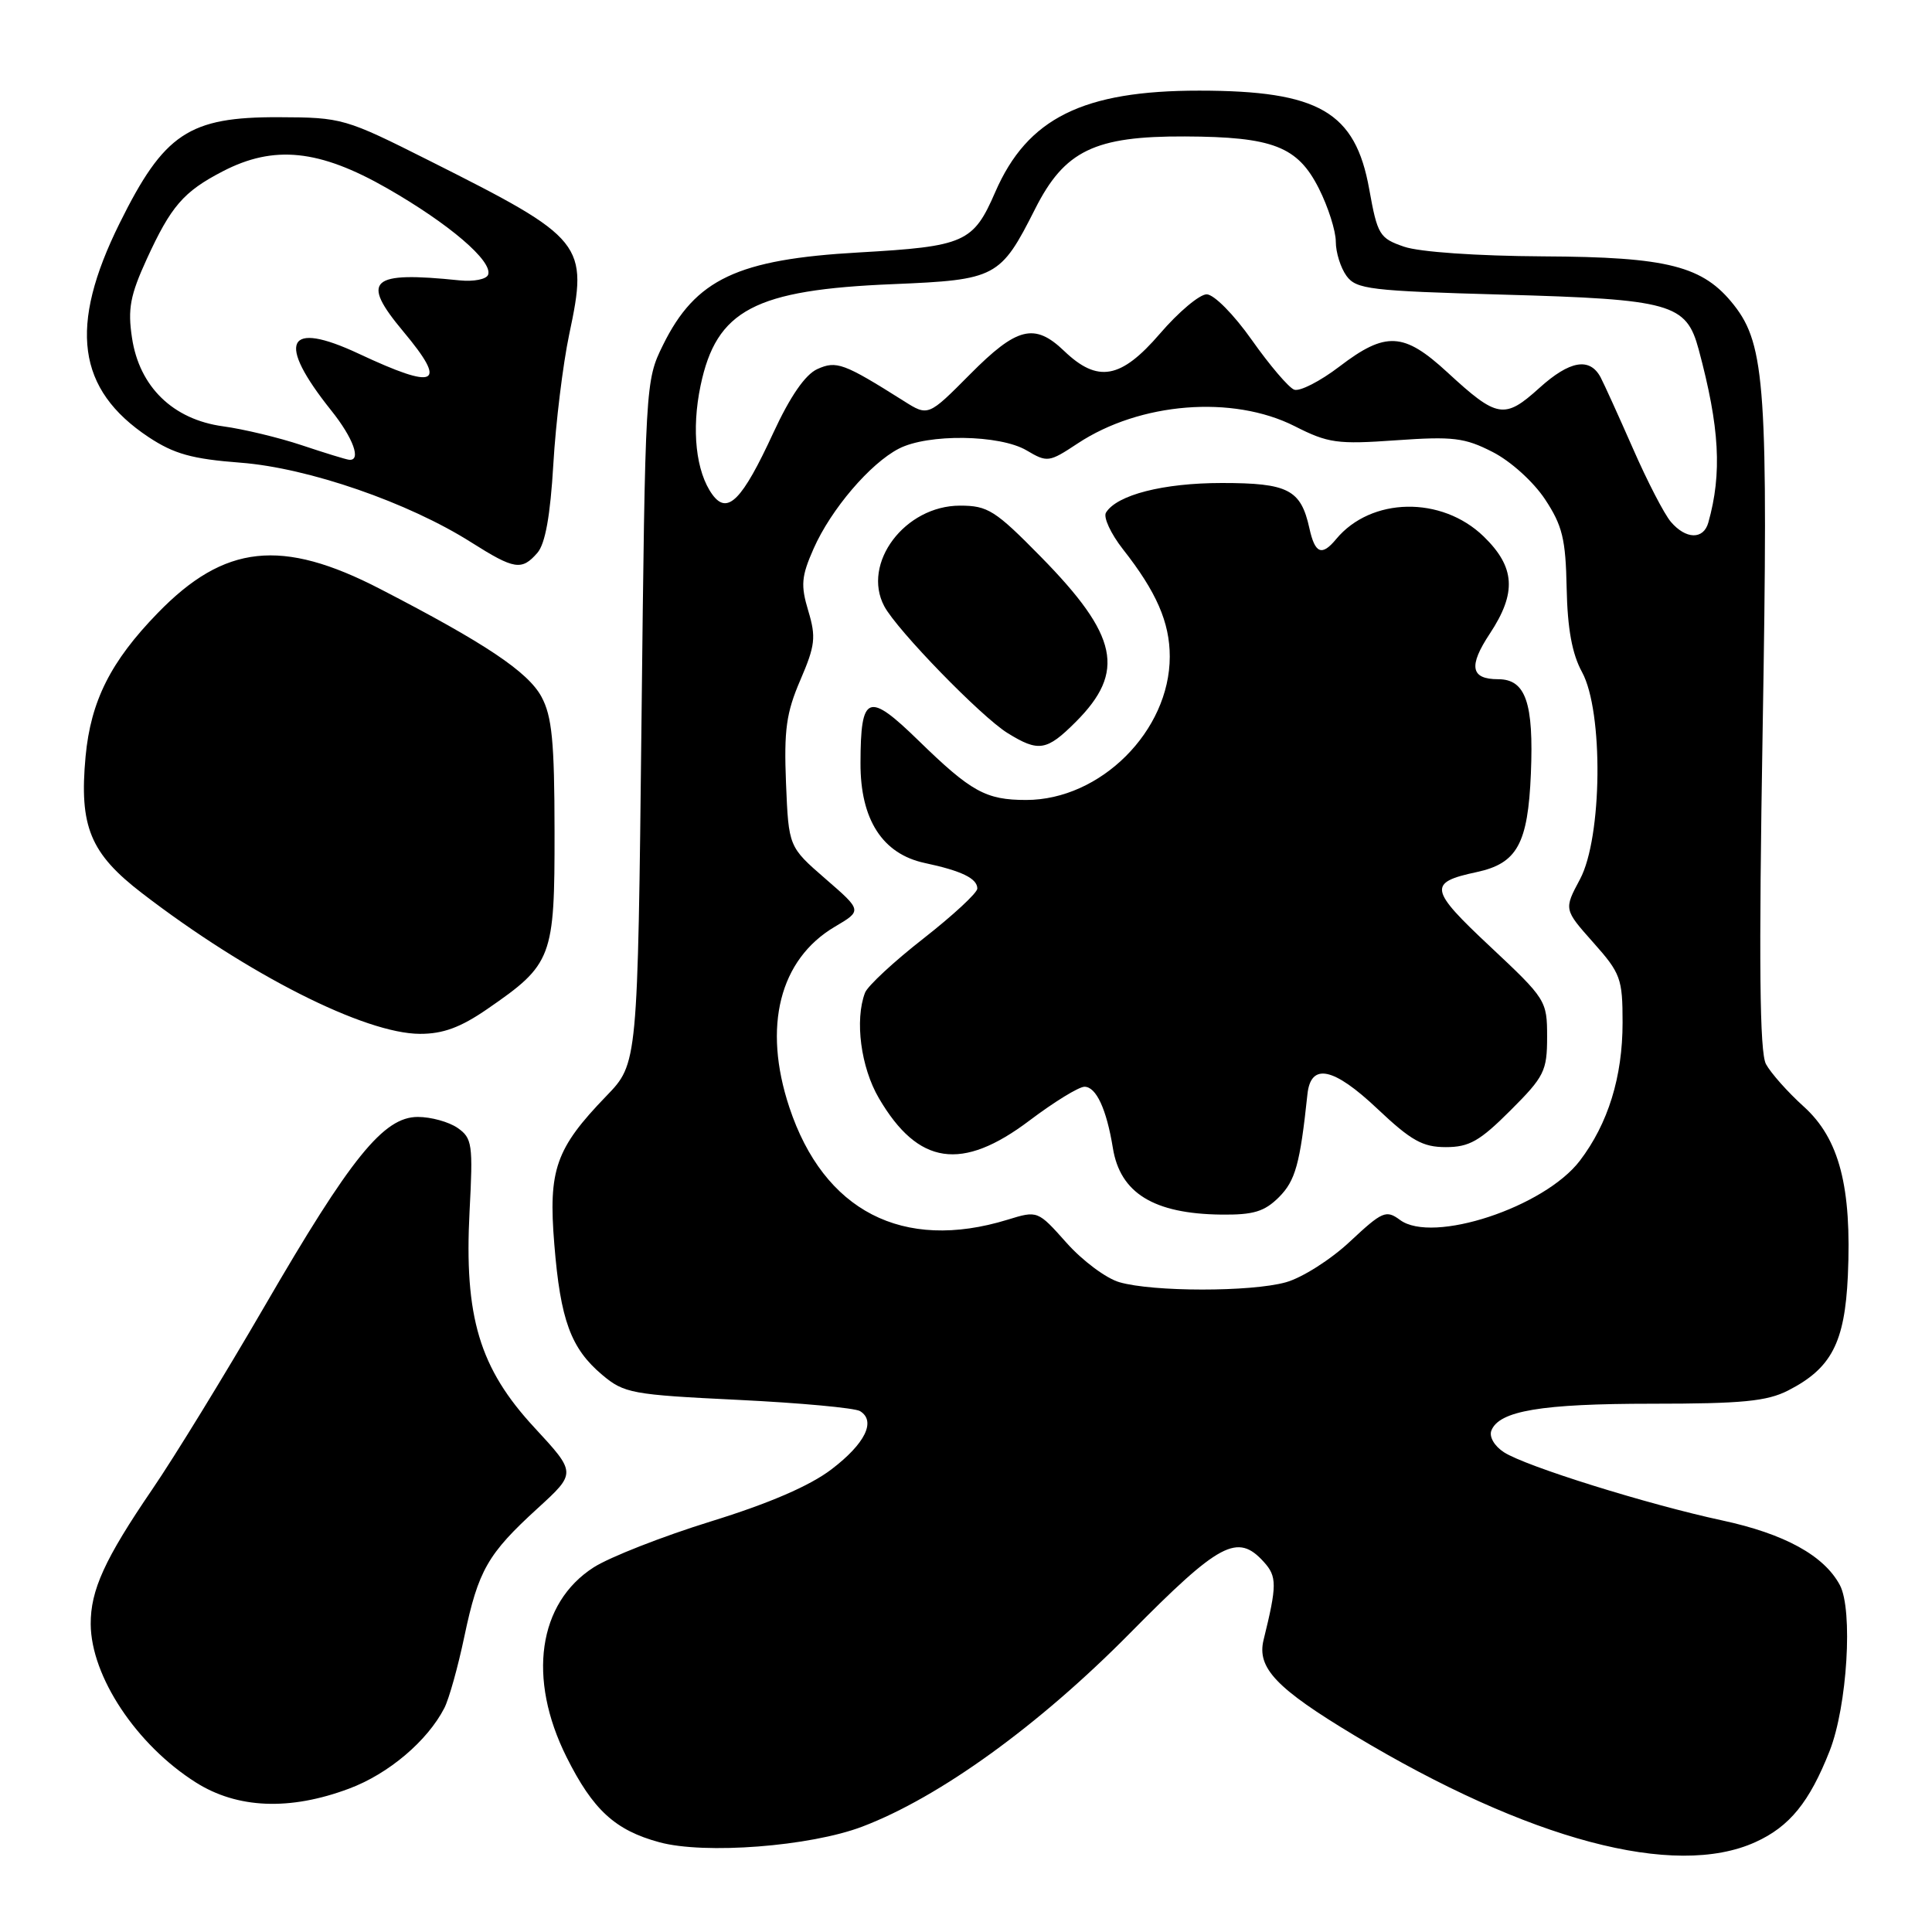 <?xml version="1.0" encoding="UTF-8" standalone="no"?>
<!DOCTYPE svg PUBLIC "-//W3C//DTD SVG 1.1//EN" "http://www.w3.org/Graphics/SVG/1.1/DTD/svg11.dtd" >
<svg xmlns="http://www.w3.org/2000/svg" xmlns:xlink="http://www.w3.org/1999/xlink" version="1.1" viewBox="0 0 256 256">
 <g >
 <path fill="currentColor"
d=" M 232.60 244.09 C 237.13 242.04 239.77 238.79 242.44 232.00 C 244.77 226.07 245.55 213.33 243.79 210.03 C 241.69 206.11 236.46 203.24 228.18 201.46 C 218.32 199.34 202.14 194.29 199.28 192.43 C 198.02 191.62 197.30 190.38 197.61 189.57 C 198.62 186.94 204.20 186.00 218.90 186.00 C 230.82 186.00 234.13 185.68 236.93 184.25 C 242.67 181.32 244.44 177.92 244.85 169.07 C 245.38 157.28 243.72 150.88 239.01 146.63 C 236.88 144.71 234.63 142.17 234.00 141.00 C 233.16 139.43 233.04 127.63 233.56 96.68 C 234.32 51.68 233.91 45.70 229.77 40.44 C 225.68 35.24 221.06 34.05 204.50 33.97 C 195.69 33.92 188.08 33.39 186.05 32.69 C 182.79 31.57 182.52 31.13 181.43 25.07 C 179.59 14.81 174.77 12.02 158.93 12.01 C 143.50 12.00 136.14 15.65 131.88 25.44 C 128.97 32.15 127.85 32.65 113.82 33.45 C 97.71 34.36 92.15 36.99 87.85 45.72 C 85.51 50.47 85.50 50.75 85.00 95.71 C 84.50 140.92 84.50 140.92 80.36 145.21 C 73.62 152.19 72.64 154.98 73.45 164.88 C 74.26 174.93 75.64 178.68 79.80 182.18 C 82.70 184.62 83.73 184.81 97.80 185.49 C 106.01 185.89 113.28 186.56 113.96 186.98 C 116.11 188.30 114.64 191.29 110.18 194.69 C 107.31 196.88 101.94 199.20 94.18 201.60 C 87.76 203.59 80.78 206.33 78.67 207.68 C 71.29 212.41 69.86 222.39 75.07 232.82 C 78.57 239.82 81.50 242.52 87.38 244.11 C 93.37 245.74 107.35 244.66 114.25 242.04 C 124.49 238.15 137.66 228.63 149.74 216.39 C 161.61 204.37 163.98 203.11 167.46 206.96 C 169.22 208.90 169.22 210.04 167.43 217.30 C 166.52 221.01 169.13 223.74 179.50 229.97 C 202.58 243.83 221.88 248.96 232.60 244.09 Z  M 46.26 237.00 C 51.49 235.05 56.64 230.68 58.88 226.32 C 59.50 225.11 60.69 220.85 61.53 216.84 C 63.38 208.06 64.62 205.90 71.26 199.84 C 76.37 195.17 76.37 195.17 70.82 189.17 C 63.53 181.30 61.49 174.50 62.22 160.50 C 62.69 151.62 62.57 150.81 60.64 149.46 C 59.49 148.66 57.12 148.00 55.36 148.00 C 50.83 148.00 46.50 153.36 35.02 173.15 C 29.80 182.14 23.12 193.04 20.16 197.37 C 13.87 206.59 11.99 210.72 12.02 215.22 C 12.07 222.14 18.07 231.19 25.93 236.17 C 31.43 239.66 38.40 239.95 46.26 237.00 Z  M 64.57 133.70 C 73.19 127.76 73.50 126.94 73.48 110.17 C 73.47 98.24 73.14 94.91 71.75 92.33 C 69.96 89.02 64.31 85.24 50.39 78.05 C 37.33 71.29 29.74 72.11 20.88 81.25 C 14.66 87.65 12.03 92.89 11.34 100.23 C 10.48 109.51 11.95 113.08 18.83 118.36 C 32.84 129.13 48.33 136.97 55.64 136.99 C 58.70 137.00 61.03 136.14 64.57 133.70 Z  M 71.21 73.25 C 72.25 72.05 72.92 68.33 73.32 61.50 C 73.64 56.00 74.59 48.27 75.42 44.32 C 77.98 32.24 77.50 31.65 56.91 21.30 C 45.71 15.67 45.34 15.56 36.93 15.53 C 25.03 15.49 21.74 17.68 15.85 29.58 C 9.06 43.28 10.19 51.61 19.69 57.92 C 23.06 60.15 25.45 60.82 31.89 61.31 C 40.86 62.00 54.11 66.58 62.45 71.87 C 68.16 75.48 69.13 75.64 71.21 73.25 Z  M 148.33 169.90 C 146.58 169.40 143.43 167.05 141.33 164.69 C 137.50 160.39 137.50 160.39 133.50 161.62 C 119.63 165.88 109.15 160.47 104.59 146.72 C 101.04 136.03 103.29 127.12 110.63 122.79 C 114.24 120.66 114.24 120.66 109.37 116.44 C 104.50 112.21 104.50 112.21 104.15 103.77 C 103.87 96.73 104.18 94.45 106.05 90.11 C 108.02 85.53 108.15 84.43 107.10 80.94 C 106.08 77.54 106.18 76.38 107.81 72.69 C 110.11 67.49 115.29 61.42 119.10 59.45 C 122.96 57.45 132.48 57.58 136.03 59.68 C 138.77 61.30 139.00 61.27 142.78 58.77 C 151.04 53.30 163.34 52.32 171.55 56.47 C 176.00 58.73 177.20 58.89 184.99 58.34 C 192.51 57.81 194.07 57.99 197.78 59.89 C 200.17 61.11 203.17 63.82 204.72 66.15 C 207.03 69.65 207.46 71.41 207.59 77.94 C 207.70 83.32 208.31 86.65 209.63 89.06 C 212.48 94.29 212.31 110.98 209.36 116.50 C 207.22 120.50 207.22 120.50 211.11 124.88 C 214.75 128.97 215.00 129.66 215.00 135.50 C 215.00 142.70 213.08 148.89 209.34 153.80 C 204.63 159.97 189.83 164.85 185.51 161.65 C 183.67 160.29 183.17 160.50 178.89 164.50 C 176.35 166.89 172.52 169.32 170.38 169.91 C 165.75 171.20 152.78 171.19 148.33 169.90 Z  M 169.47 158.63 C 171.65 156.44 172.26 154.24 173.24 145.01 C 173.68 140.79 176.68 141.41 182.50 146.91 C 186.98 151.14 188.50 152.00 191.58 152.00 C 194.68 152.00 196.08 151.20 200.14 147.14 C 204.63 142.66 205.00 141.91 205.00 137.39 C 205.00 132.59 204.86 132.37 197.45 125.42 C 189.36 117.84 189.20 116.94 195.65 115.56 C 201.03 114.41 202.46 111.82 202.85 102.51 C 203.24 93.13 202.16 90.00 198.52 90.00 C 194.87 90.00 194.55 88.28 197.41 83.96 C 200.99 78.54 200.78 75.15 196.59 71.08 C 191.02 65.69 181.68 65.86 177.05 71.43 C 175.15 73.73 174.24 73.37 173.50 69.99 C 172.37 64.87 170.69 64.00 161.90 64.00 C 154.15 64.00 148.00 65.57 146.55 67.92 C 146.17 68.53 147.18 70.71 148.79 72.77 C 153.23 78.41 155.00 82.47 155.00 87.00 C 155.00 96.84 145.83 106.00 135.97 106.00 C 130.63 106.00 128.68 104.92 121.72 98.14 C 115.02 91.61 114.04 91.98 114.02 101.10 C 113.99 108.59 116.93 113.15 122.53 114.35 C 127.42 115.39 129.50 116.40 129.50 117.74 C 129.50 118.31 126.29 121.28 122.37 124.35 C 118.45 127.41 114.96 130.65 114.62 131.54 C 113.24 135.16 114.06 141.43 116.46 145.52 C 121.66 154.40 127.45 155.25 136.42 148.47 C 139.68 146.01 142.95 144.00 143.70 144.00 C 145.25 144.00 146.62 146.96 147.46 152.11 C 148.42 158.09 152.87 160.83 161.80 160.94 C 166.09 160.99 167.54 160.55 169.47 158.63 Z  M 142.54 95.66 C 149.19 89.01 148.18 84.23 137.92 73.78 C 131.87 67.62 130.89 67.00 127.21 67.00 C 119.90 67.00 114.15 74.65 117.17 80.33 C 118.86 83.50 130.01 94.97 133.50 97.13 C 137.62 99.68 138.69 99.51 142.54 95.66 Z  M 221.40 69.15 C 220.53 68.14 218.26 63.75 216.36 59.40 C 214.45 55.06 212.53 50.83 212.09 50.00 C 210.65 47.31 208.00 47.77 203.98 51.40 C 199.34 55.59 198.40 55.43 191.79 49.34 C 186.01 44.01 183.62 43.88 177.48 48.57 C 174.91 50.53 172.21 51.91 171.48 51.63 C 170.75 51.35 168.23 48.39 165.88 45.06 C 163.49 41.67 160.85 39.00 159.89 39.00 C 158.95 39.00 156.15 41.35 153.68 44.23 C 148.52 50.22 145.45 50.77 140.99 46.49 C 137.08 42.75 134.75 43.33 128.54 49.59 C 122.99 55.18 122.99 55.18 119.75 53.13 C 111.79 48.11 110.83 47.76 108.29 48.91 C 106.69 49.64 104.70 52.53 102.47 57.35 C 98.34 66.30 96.40 68.27 94.40 65.54 C 92.21 62.53 91.60 56.95 92.83 51.09 C 94.93 41.07 99.99 38.40 118.34 37.65 C 132.01 37.08 132.56 36.79 137.16 27.68 C 141.06 19.95 145.04 18.03 157.00 18.08 C 168.67 18.13 171.94 19.40 174.75 24.96 C 175.99 27.42 177.00 30.59 177.00 32.02 C 177.00 33.45 177.64 35.49 178.42 36.56 C 179.71 38.33 181.54 38.55 199.17 39.04 C 221.47 39.66 223.44 40.22 225.08 46.29 C 227.86 56.63 228.20 62.71 226.36 69.25 C 225.72 71.53 223.39 71.48 221.40 69.15 Z  M 40.00 59.00 C 36.98 57.99 32.28 56.86 29.56 56.49 C 22.92 55.59 18.46 51.25 17.49 44.76 C 16.91 40.93 17.25 39.13 19.44 34.34 C 22.66 27.32 24.31 25.40 29.50 22.71 C 36.29 19.18 42.30 19.80 51.30 24.95 C 59.51 29.65 65.31 34.61 64.68 36.40 C 64.46 37.01 62.77 37.34 60.89 37.15 C 49.00 35.92 47.72 37.09 53.46 43.95 C 59.36 51.01 57.91 51.73 47.54 46.87 C 37.95 42.38 36.57 45.23 43.89 54.39 C 46.82 58.05 47.92 61.10 46.25 60.92 C 45.84 60.88 43.02 60.01 40.00 59.00 Z "/>
</g>
</svg>